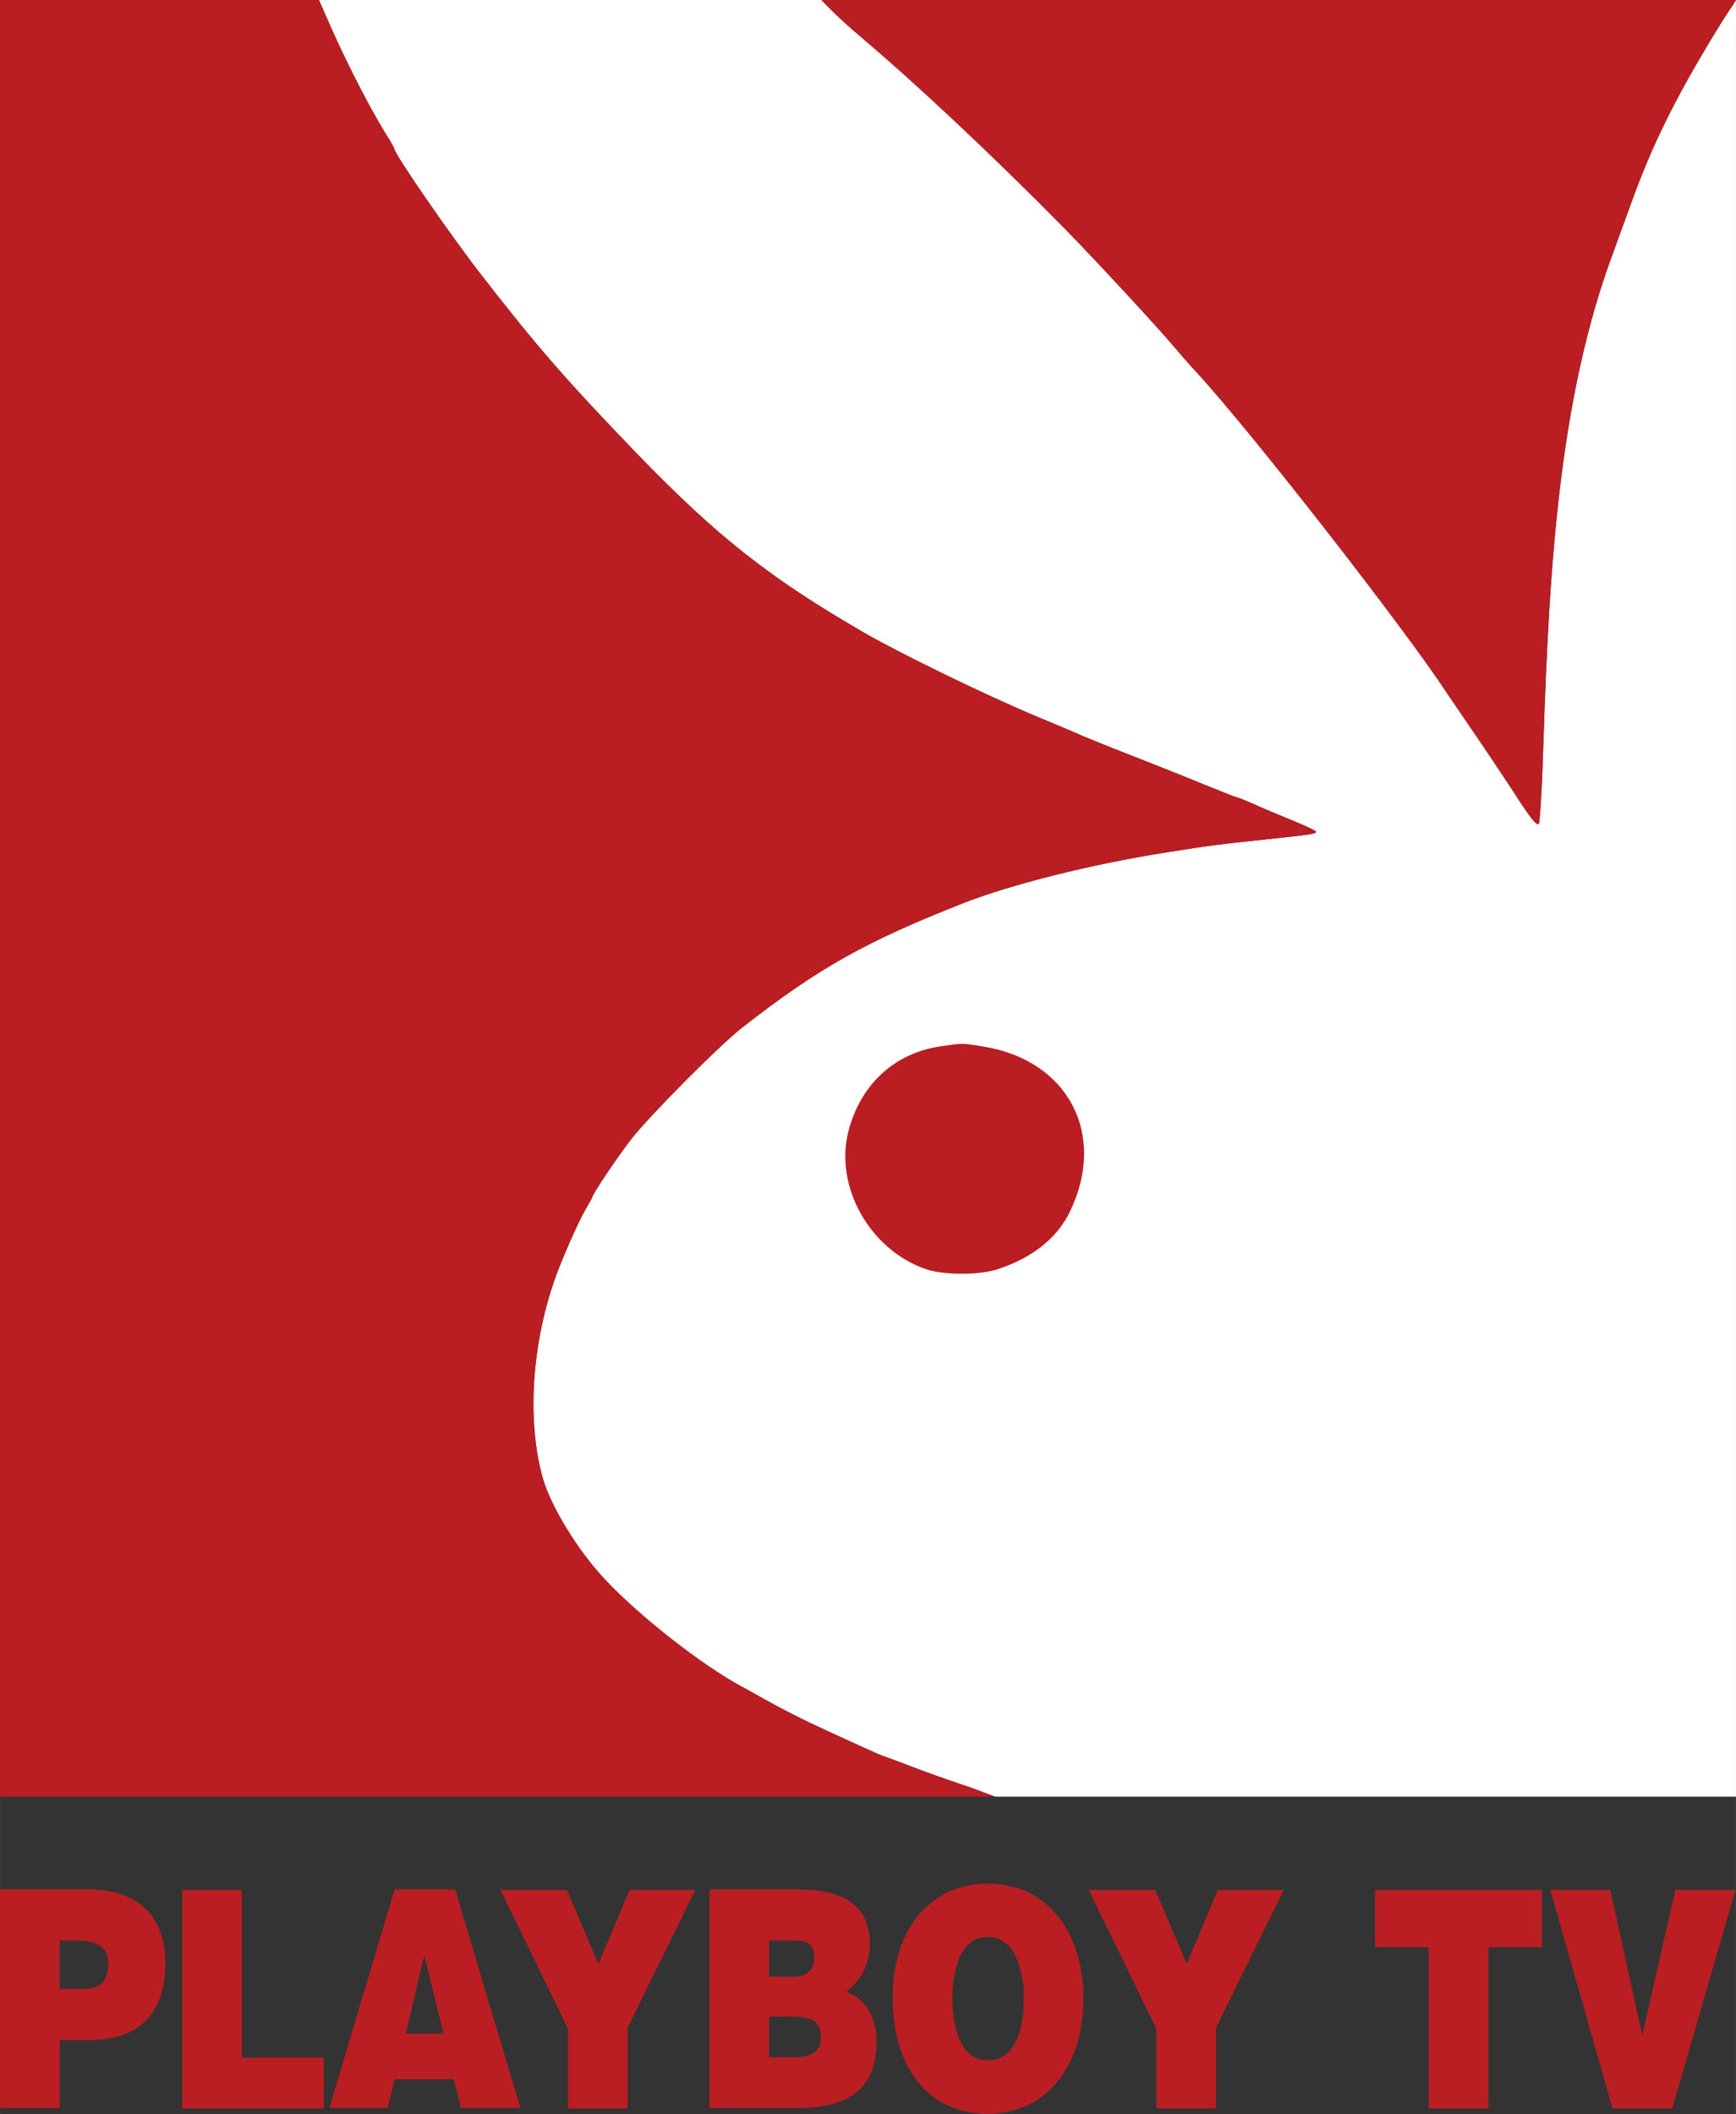 <?xml version="1.0" encoding="UTF-8"?>
<svg id="svg2" width="99.26" height="120.82" version="1.0" viewBox="0 0 79.408 96.66" xmlns="http://www.w3.org/2000/svg" xmlns:cc="http://creativecommons.org/ns#" xmlns:dc="http://purl.org/dc/elements/1.1/" xmlns:rdf="http://www.w3.org/1999/02/22-rdf-syntax-ns#">
 <rect x="0" y="0" width="79.408" height="96.66" fill="#333333" stroke="none"/>
 <title id="title3008">Playboy TV</title>
 <path id="rect4220" transform="matrix(.8 0 0 .8 -3.0518e-6 -3.0518e-6)" d="m18.234 0 0.781 1.772c0.938 2.099 2.346 4.817 3.219 6.158 0.156 0.266 0.299 0.507 0.299 0.545 0 0.304 3.113 4.819 4.963 7.209 3.191 4.111 4.897 6.07 8.922 10.244 4.598 4.756 7.619 7.134 13.076 10.283 2.071 1.189 6.995 3.579 9.756 4.731 1.185 0.493 2.241 0.936 2.346 0.986 0.221 0.114 1.978 0.822 4.57 1.834 0.821 0.329 2.19 0.873 3.023 1.215 0.834 0.341 1.55 0.619 1.602 0.619 0.039 0 0.417 0.151 0.82 0.328 0.821 0.367 1.067 0.469 2.539 1.076 0.56 0.228 1.056 0.467 1.082 0.518 0.091 0.139-0.222 0.177-3.074 0.48-2.514 0.266-3.035 0.329-5.471 0.721-4.285 0.67-8.909 1.834-11.67 2.922-5.549 2.188-8.205 3.681-12.529 7.045-1.355 1.05-5.38 5.111-6.422 6.451-0.834 1.088-2.201 3.125-2.201 3.289 0 0.025-0.17 0.327-0.365 0.656-0.417 0.696-1.446 3.035-1.824 4.148-1.302 3.807-1.535 8.095-0.637 11.27 0.469 1.632 2.032 4.175 3.582 5.807 2.006 2.125 5.535 4.88 7.775 6.082 0.143 0.076 0.793 0.43 1.432 0.797 0.651 0.367 1.76 0.936 2.477 1.277 1.771 0.835 4.115 1.898 4.18 1.898 0.026 0 0.886 0.315 1.902 0.707 1.029 0.392 2.428 0.87 3.086 1.088l1.428 0.531h42.359v-102.69l-0.184 0.305c-0.1 0.133-0.555 0.82-1.023 1.592-2.292 3.769-3.61 6.439-4.795 9.74-0.274 0.759-0.807 2.213-1.172 3.225-3.215 8.874-3.567 19.417-3.894 29.242-0.065 1.594-0.155 2.934-0.207 2.984-0.117 0.126-0.522-0.379-1.486-1.897-0.469-0.708-1.457-2.2-2.213-3.301-0.755-1.113-1.472-2.15-1.576-2.314-2.423-3.693-11.15-14.887-14.328-18.34-0.326-0.341-0.821-0.91-1.107-1.252-1.094-1.303-4.636-5.123-6.434-6.957-4.077-4.136-8.375-8.171-11.631-10.928-1.276-1.075-2.092-1.931-2.24-2.1h-28.734z" fill="#fff"/>
 <g id="g4146" transform="matrix(1.008 0 0 1.008 -.364 -.242)" fill="#ba1e22">
  <path id="path18" d="m4.192 90.463c0.628 0 1.088-0.31 1.088-1.163 0-0.92-0.872-1.039-1.445-1.039h-0.77v2.202h1.127zm-3.831 5.396v-9.916h3.981c2.377 0 3.521 1.305 3.521 3.344 0 2.14-1.054 3.487-3.43 3.487h-1.367v3.084h-2.705z"/>
  <polygon id="polygon20" transform="matrix(.543 0 0 .587 -3.834 -15.062)" points="22.947 172.11 27.93 172.11 27.93 185.07 34.786 185.07 34.786 189 22.947 189"/>
  <path id="path22" d="m19.614 88.931-0.837 3.552h1.709l-0.872-3.552zm-4.308 6.927 2.962-9.916h2.745l2.961 9.916h-2.697l-0.323-1.303h-2.686l-0.315 1.303h-2.647z"/>
  <polygon id="polygon24" transform="matrix(.543 0 0 .587 -3.834 -15.062)" points="65.834 172.11 60.174 182.76 60.174 189 55.196 189 55.196 182.84 49.54 172.11 55.105 172.11 57.728 177.83 60.35 172.11"/>
  <path id="path26" d="m36.119 91.714c0.858 0 1.493 0.052 1.493 0.924 0 0.741-0.506 0.913-1.171 0.913h-1.179v-1.837h0.858zm0.094-3.453c0.568 0 1.099 8e-3 1.099 0.781 0 0.582-0.388 0.865-0.928 0.865h-1.123v-1.646h0.952zm0.363 7.598c2.144 0 3.562-0.769 3.562-2.989 0-1.071-0.485-1.999-1.382-2.274 0.526-0.398 1.081-1.141 1.081-2.157 0-1.973-1.477-2.495-3.335-2.495h-3.947v9.916h4.02z"/>
  <path id="path28" d="m45.168 88.107c1.189-0.044 1.655 1.391 1.655 2.745 0 1.634-0.465 2.846-1.637 2.846-1.294 0-1.608-1.579-1.608-2.846 0-1.259 0.366-2.745 1.59-2.745m0.017-2.424c-2.56 0-4.315 2.022-4.315 5.133 0 3.376 1.732 5.308 4.315 5.308 2.45 0 4.34-1.899 4.34-5.272 0-2.629-1.385-5.168-4.34-5.168"/>
  <polygon id="polygon30" transform="matrix(.543 0 0 .587 -3.834 -15.062)" points="115.02 172.11 109.35 182.76 109.35 189 104.37 189 104.37 182.84 98.707 172.11 104.28 172.11 106.9 177.83 109.51 172.11"/>
  <polygon id="polygon32" transform="matrix(.543 0 0 .587 -3.834 -15.062)" points="127.12 189 127.12 176.54 122.64 176.54 122.64 172.11 136.58 172.11 136.58 176.54 132.12 176.54 132.12 189"/>
  <polygon id="polygon34" transform="matrix(.543 0 0 .587 -3.834 -15.062)" points="144.97 183.35 147.74 172.11 152.76 172.11 147.48 189 142.49 189 137.29 172.11 142.3 172.11"/>
 </g>
 <g id="g4165" transform="translate(0 -3.4932e-6)" fill="#ba1e22">
  <path id="path8" d="m-3.0518e-6 3.6298e-5v82.15h45.52l-1.141-0.425c-0.526-0.174-1.646-0.556-2.47-0.87-0.813-0.314-1.5-0.567-1.521-0.567-0.052 0-1.928-0.85-3.345-1.518-0.573-0.273-1.459-0.729-1.98-1.022-0.511-0.293-1.032-0.577-1.146-0.637-1.792-0.961-4.616-3.167-6.221-4.867-1.24-1.305-2.49-3.339-2.865-4.644-0.719-2.54-0.531-5.97 0.511-9.015 0.302-0.89 1.125-2.762 1.459-3.319 0.156-0.263 0.292-0.506 0.292-0.526 0-0.132 1.094-1.761 1.761-2.631 0.834-1.073 4.053-4.321 5.137-5.16 3.459-2.692 5.585-3.885 10.024-5.636 2.209-0.87 5.908-1.801 9.336-2.337 1.948-0.314 2.365-0.364 4.376-0.577 2.282-0.243 2.532-0.273 2.459-0.384-0.021-0.04-0.417-0.233-0.865-0.415-1.177-0.486-1.375-0.567-2.032-0.86-0.323-0.142-0.625-0.263-0.656-0.263-0.042 0-0.615-0.223-1.282-0.496s-1.761-0.708-2.417-0.971c-2.074-0.809-3.48-1.376-3.657-1.467-0.083-0.04-0.927-0.395-1.876-0.789-2.209-0.921-6.148-2.833-7.805-3.784-4.366-2.519-6.783-4.422-10.462-8.226-3.22-3.339-4.585-4.907-7.138-8.196-1.48-1.912-3.97-5.525-3.97-5.767 0-0.03-0.115-0.223-0.24-0.435-0.698-1.073-1.823-3.248-2.574-4.928l-0.625-1.417z"/>
  <path id="path10" d="m37.574-3.0518e-6c0.119 0.135 0.771 0.82 1.792 1.68 2.605 2.206 6.044 5.434 9.305 8.742 1.438 1.467 4.272 4.523 5.147 5.565 0.229 0.273 0.625 0.729 0.886 1.002 2.542 2.762 9.524 11.717 11.462 14.671 0.083 0.132 0.656 0.961 1.261 1.852 0.604 0.88 1.396 2.074 1.771 2.641 0.771 1.214 1.094 1.619 1.188 1.518 0.042-0.04 0.115-1.113 0.167-2.388 0.262-7.86 0.544-16.294 3.116-23.393 0.292-0.809 0.719-1.973 0.938-2.58 0.948-2.641 2.001-4.776 3.834-7.791 0.375-0.617 0.739-1.168 0.819-1.275l0.147-0.243z"/>
  <path id="path12" d="m42.982 47.849c-2.074 0.314-3.616 1.74-4.168 3.855-0.667 2.54 0.979 5.464 3.564 6.334 0.834 0.273 2.47 0.273 3.303-0.02 1.573-0.526 2.688-1.427 3.261-2.621 1.709-3.531-0.083-6.931-3.98-7.548-0.969-0.162-0.896-0.162-1.98 0z"/>
 </g>
</svg>
